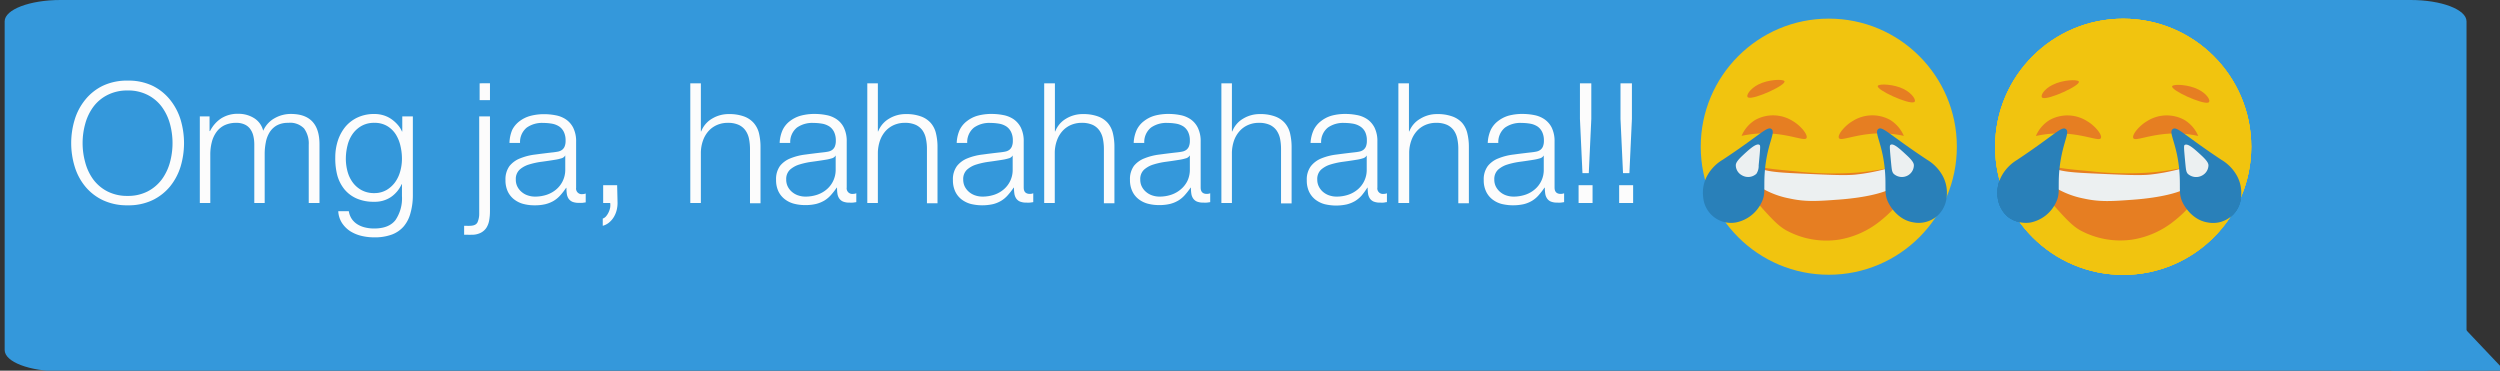 <svg id="Layer_1" data-name="Layer 1" xmlns="http://www.w3.org/2000/svg" width="536.87" height="79.6" viewBox="0 0 536.87 79.6"><rect x="0" y="0" width="536.87" height="79.6" fill="#333333" stroke="none"/><defs><style>.cls-1{fill:#3498db;}.cls-2{fill:#f1c40f;}.cls-3{fill:#e67e22;}.cls-4{fill:#ecf0f1;}.cls-5{fill:#2980b9;}.cls-6{fill:#fcfcfc;}</style></defs><title>ja_besked</title><path class="cls-1" d="M13,0H517.68c6.63,0,12,2.05,12,4.58V75.16c0,2.53-5.37,4.58-12,4.58H13c-6.63,0-12-2-12-4.58V4.58C1,2.05,6.37,0,13,0Z"/><polygon class="cls-1" points="513.48 79.6 525.68 66.74 537.87 79.6 513.48 79.6"/><circle class="cls-2" cx="392.73" cy="31.5" r="27.5"/><path class="cls-3" d="M411.06,21.93c-1.12.59-8.4-2.72-7.79-3.52.34-.46,3.47-.35,5.59.73C410.65,20.05,411.66,21.61,411.06,21.93Z"/><path class="cls-3" d="M375.4,20.93c1.12.59,8.4-2.72,7.79-3.52-.34-.46-3.47-.35-5.59.73C375.81,19.05,374.8,20.61,375.4,20.93Z"/><path class="cls-3" d="M374,29.18a7.34,7.34,0,0,1,2.93-3.42A7.92,7.92,0,0,1,385,26c1.72,1,3.34,3,2.93,3.67s-3.24-.74-7.82-1A23.21,23.21,0,0,0,374,29.18Z"/><path class="cls-3" d="M408.85,29.18a7.57,7.57,0,0,0-2.93-3.42,7.91,7.91,0,0,0-8.07.24c-1.72,1-3.34,3-2.93,3.67s3.24-.74,7.82-1A23.24,23.24,0,0,1,408.85,29.18Z"/><path class="cls-3" d="M373.3,34.8c-.17.16-.5.66.38,2.9A18.27,18.27,0,0,0,377,43.11c3.15,3.53,4.72,5.32,6.6,6.36a18,18,0,0,0,11.25,2,19.11,19.11,0,0,0,8.8-3.91,25,25,0,0,0,5.62-6.11c2.26-3.15,3.52-4.91,2.93-5.87-.89-1.47-5,.75-13.2,1.47a71,71,0,0,1-13.2-.24c-4.57-.43-6.86-.64-8.8-1.23S373.81,34.3,373.3,34.8Z"/><path class="cls-4" d="M373.05,34.8c-.39.53,1.37,2.66,3.18,4.16a18.55,18.55,0,0,0,8.07,3.66c3.45.76,6,.58,10.51.25,6.5-.48,9.62-1.62,10.51-2A14.56,14.56,0,0,0,411.23,37c.89-1,1.73-2,1.46-2.44-.61-1.14-5.95,2.06-14.18,2.93-2.19.23-5.61.07-12.46-.25-4.71-.21-6.25-.43-8.07-1C375.15,35.43,373.39,34.34,373.05,34.8Z"/><path class="cls-5" d="M403.36,27.71c-1,.77,1.05,3.19,1.47,9.53.22,3.37-.24,4.45.73,6.36.25.49,1.93,3.64,5.38,4.16a6,6,0,0,0,7-4.78q.06-.3.09-.6a7.6,7.6,0,0,0-1-4.89,9.22,9.22,0,0,0-3.18-3.18C405.81,29,404.23,27,403.36,27.71Z"/><path class="cls-4" d="M406,31.1c-.23.13-.23.39.16,4.42.1.94.15,1.41.5,1.8a2.62,2.62,0,0,0,3.11.32A2.54,2.54,0,0,0,411,35.52c0-.38-.15-.9-1.48-2.13S406.66,30.68,406,31.1Z"/><path class="cls-5" d="M380.43,27.71c1,.77-1.05,3.19-1.47,9.53-.22,3.37.25,4.45-.73,6.36a7.77,7.77,0,0,1-5.38,4.16,6,6,0,0,1-7.09-5.38,7.54,7.54,0,0,1,1-4.89,9.05,9.05,0,0,1,3.18-3.18C378,29,379.53,27,380.43,27.71Z"/><path class="cls-4" d="M377.83,31.1c.23.13.23.39-.16,4.42a3,3,0,0,1-.49,1.8,2.63,2.63,0,0,1-3.11.32,2.46,2.46,0,0,1-1.31-2.12c0-.38.15-.9,1.47-2.13S377.14,30.68,377.83,31.1Z"/><path class="cls-6" d="M16.05,25.66a12.47,12.47,0,0,1,2.27-4.26,11,11,0,0,1,3.8-3,12.14,12.14,0,0,1,5.31-1.09,12,12,0,0,1,5.29,1.09,11.08,11.08,0,0,1,3.78,3,12.82,12.82,0,0,1,2.27,4.26,17.55,17.55,0,0,1,0,10.15,12.68,12.68,0,0,1-2.27,4.25A11.15,11.15,0,0,1,32.72,43a12,12,0,0,1-5.29,1.09A12.14,12.14,0,0,1,22.12,43a11,11,0,0,1-3.8-2.94,12.33,12.33,0,0,1-2.27-4.25,17.32,17.32,0,0,1,0-10.15Zm2.25,9.2A11,11,0,0,0,20,38.5a8.81,8.81,0,0,0,3,2.57,9.28,9.28,0,0,0,4.4,1,9.13,9.13,0,0,0,4.37-1,8.87,8.87,0,0,0,3-2.57,11.23,11.23,0,0,0,1.73-3.64,15.78,15.78,0,0,0,0-8.26A11.23,11.23,0,0,0,34.79,23a8.66,8.66,0,0,0-3-2.57,9.13,9.13,0,0,0-4.37-1,9.28,9.28,0,0,0-4.4,1A8.6,8.6,0,0,0,20,23,11,11,0,0,0,18.3,26.6a15.51,15.51,0,0,0,0,8.26Z"/><path class="cls-6" d="M45,25v3.14h.11a7,7,0,0,1,2.36-2.7,6.56,6.56,0,0,1,3.73-1,6.29,6.29,0,0,1,3.32.9,4.4,4.4,0,0,1,2,2.74A5.72,5.72,0,0,1,59,25.37a7,7,0,0,1,3.46-.9q6.15,0,6.15,6.52v12.6H66.3V31.1a5.46,5.46,0,0,0-1-3.51,4.15,4.15,0,0,0-3.42-1.21,4.91,4.91,0,0,0-2.45.56,4.31,4.31,0,0,0-1.54,1.49,6.16,6.16,0,0,0-.81,2.15,12.7,12.7,0,0,0-.24,2.5V43.59H54.61V31a7.89,7.89,0,0,0-.2-1.78,4.07,4.07,0,0,0-.65-1.48,3,3,0,0,0-1.21-1,4.2,4.2,0,0,0-1.83-.36,5.77,5.77,0,0,0-2.51.52,4.65,4.65,0,0,0-1.72,1.44,6.29,6.29,0,0,0-1,2.16,10.62,10.62,0,0,0-.33,2.72V43.59H42.91V25Z"/><path class="cls-6" d="M88.14,45.79a7.27,7.27,0,0,1-1.42,2.8,6.26,6.26,0,0,1-2.54,1.77,10.56,10.56,0,0,1-3.84.61,11.85,11.85,0,0,1-2.73-.32,8.07,8.07,0,0,1-2.4-1,6.11,6.11,0,0,1-1.76-1.75,5.16,5.16,0,0,1-.81-2.54h2.27a4,4,0,0,0,.7,1.75,4.11,4.11,0,0,0,1.26,1.13,5.48,5.48,0,0,0,1.64.63,8,8,0,0,0,1.83.2c2.12,0,3.64-.6,4.58-1.8a8.32,8.32,0,0,0,1.4-5.18V39.56h-.07a6.67,6.67,0,0,1-2.32,2.77,6.19,6.19,0,0,1-3.59,1,9,9,0,0,1-3.81-.73,7.06,7.06,0,0,1-2.61-2,8.33,8.33,0,0,1-1.5-3A14.44,14.44,0,0,1,72,33.83a11.6,11.6,0,0,1,.55-3.61,9.26,9.26,0,0,1,1.62-3,7.63,7.63,0,0,1,2.63-2,8.36,8.36,0,0,1,3.58-.74,6.66,6.66,0,0,1,2,.29,6,6,0,0,1,1.67.81,7.4,7.4,0,0,1,1.35,1.21,5.32,5.32,0,0,1,.92,1.44h.07V25h2.27V42.08A14.18,14.18,0,0,1,88.14,45.79Zm-5.2-4.95a6.07,6.07,0,0,0,1.87-1.66,7.27,7.27,0,0,0,1.13-2.36,10.05,10.05,0,0,0,.38-2.73A12.13,12.13,0,0,0,86,31.35a8,8,0,0,0-1-2.48,5.58,5.58,0,0,0-1.85-1.8,5.23,5.23,0,0,0-2.76-.69,5.39,5.39,0,0,0-2.77.67,5.9,5.9,0,0,0-1.91,1.74,7.27,7.27,0,0,0-1.09,2.47,11.67,11.67,0,0,0-.35,2.83,10.44,10.44,0,0,0,.36,2.73,7.06,7.06,0,0,0,1.12,2.36,5.79,5.79,0,0,0,1.91,1.66,5.62,5.62,0,0,0,2.73.63A5.21,5.21,0,0,0,82.94,40.84Z"/><path class="cls-6" d="M105.22,25V45.28a11.34,11.34,0,0,1-.16,2,4.4,4.4,0,0,1-.61,1.64A3.25,3.25,0,0,1,103.22,50a4.19,4.19,0,0,1-2,.41,6.51,6.51,0,0,1-.77,0c-.26,0-.51,0-.78,0V48.49l.61,0a2.69,2.69,0,0,0,.58,0c.89,0,1.45-.26,1.69-.77a4.59,4.59,0,0,0,.36-1.93V25Zm0-7.12v3.63H103V17.89Z"/><path class="cls-6" d="M110,27.89A5.36,5.36,0,0,1,111.61,26a6.68,6.68,0,0,1,2.32-1.12,11.3,11.3,0,0,1,2.95-.36,12.64,12.64,0,0,1,2.45.24,5.85,5.85,0,0,1,2.2.88,4.79,4.79,0,0,1,1.58,1.82,6.52,6.52,0,0,1,.61,3v9.86a1.2,1.2,0,0,0,1.34,1.37,1.89,1.89,0,0,0,.72-.14v1.91l-.71.1a5.5,5.5,0,0,1-.77,0,3.56,3.56,0,0,1-1.39-.23,2,2,0,0,1-.81-.67,2.53,2.53,0,0,1-.37-1,8.7,8.7,0,0,1-.09-1.31h-.08a14.31,14.31,0,0,1-1.24,1.6,6.18,6.18,0,0,1-1.4,1.17,6.7,6.7,0,0,1-1.77.72,9.51,9.51,0,0,1-2.35.25,9.41,9.41,0,0,1-2.43-.3,5.55,5.55,0,0,1-2-1,4.7,4.7,0,0,1-1.34-1.7,5.66,5.66,0,0,1-.48-2.43,4.84,4.84,0,0,1,.86-3A5.44,5.44,0,0,1,111.72,34a12.49,12.49,0,0,1,3.2-.81c1.19-.16,2.4-.31,3.62-.45q.72-.07,1.26-.18a2.17,2.17,0,0,0,.9-.38,1.76,1.76,0,0,0,.56-.74,3.2,3.2,0,0,0,.2-1.22,4.15,4.15,0,0,0-.38-1.89,3,3,0,0,0-1-1.17,4.2,4.2,0,0,0-1.54-.6,11.28,11.28,0,0,0-1.89-.16,5.69,5.69,0,0,0-3.53,1,4,4,0,0,0-1.44,3.29h-2.27A7.64,7.64,0,0,1,110,27.89Zm11.34,5.55a1.3,1.3,0,0,1-.82.57,9.17,9.17,0,0,1-1.08.26q-1.44.24-3,.45a16.49,16.49,0,0,0-2.79.59,5.42,5.42,0,0,0-2.07,1.13,2.73,2.73,0,0,0-.81,2.11,3.25,3.25,0,0,0,.34,1.53,3.65,3.65,0,0,0,.92,1.15,3.84,3.84,0,0,0,1.33.74,4.79,4.79,0,0,0,1.55.25,7.9,7.9,0,0,0,2.48-.39,6.17,6.17,0,0,0,2.07-1.16,5.39,5.39,0,0,0,1.4-1.83,5.54,5.54,0,0,0,.53-2.45v-3Z"/><path class="cls-6" d="M132.62,43.59a6.44,6.44,0,0,1-.2,1.57,5.35,5.35,0,0,1-.6,1.44,4.6,4.6,0,0,1-1,1.17,3.64,3.64,0,0,1-1.38.72V46.94a1.64,1.64,0,0,0,.75-.54,3.78,3.78,0,0,0,.54-.88,4.07,4.07,0,0,0,.31-1,3.33,3.33,0,0,0,0-.92h-1.51V39.77h3Z"/><path class="cls-6" d="M150.51,17.89V28.22h.07a5.42,5.42,0,0,1,2.3-2.72,6.84,6.84,0,0,1,3.64-1,9.07,9.07,0,0,1,3.26.51,5.08,5.08,0,0,1,2.1,1.42A5.3,5.3,0,0,1,163,28.65a13,13,0,0,1,.32,3v12h-2.26V32a11.14,11.14,0,0,0-.22-2.22,4.69,4.69,0,0,0-.76-1.78,3.67,3.67,0,0,0-1.46-1.19,5.45,5.45,0,0,0-2.28-.43,5.7,5.7,0,0,0-2.43.49,5.22,5.22,0,0,0-1.8,1.33,6.05,6.05,0,0,0-1.15,2,7.94,7.94,0,0,0-.45,2.53V43.59h-2.27V17.89Z"/><path class="cls-6" d="M168.08,27.89A5.24,5.24,0,0,1,169.64,26,6.77,6.77,0,0,1,172,24.83a11.32,11.32,0,0,1,3-.36,12.61,12.61,0,0,1,2.44.24,5.85,5.85,0,0,1,2.2.88,4.7,4.7,0,0,1,1.58,1.82,6.52,6.52,0,0,1,.61,3v9.86a1.2,1.2,0,0,0,1.34,1.37,1.89,1.89,0,0,0,.72-.14v1.91l-.7.1a5.75,5.75,0,0,1-.78,0,3.47,3.47,0,0,1-1.38-.23,1.86,1.86,0,0,1-.81-.67,2.4,2.4,0,0,1-.38-1,8.7,8.7,0,0,1-.09-1.31h-.07a15.63,15.63,0,0,1-1.25,1.6,6.18,6.18,0,0,1-1.4,1.17,6.77,6.77,0,0,1-1.76.72,9.65,9.65,0,0,1-2.36.25,9.41,9.41,0,0,1-2.43-.3,5.55,5.55,0,0,1-2-1,4.7,4.7,0,0,1-1.34-1.7,5.66,5.66,0,0,1-.48-2.43,4.84,4.84,0,0,1,.86-3A5.44,5.44,0,0,1,169.75,34a12.6,12.6,0,0,1,3.2-.81c1.19-.16,2.4-.31,3.62-.45q.72-.07,1.26-.18a2.17,2.17,0,0,0,.9-.38,1.76,1.76,0,0,0,.56-.74,3.2,3.2,0,0,0,.2-1.22,4.15,4.15,0,0,0-.38-1.89,3,3,0,0,0-1-1.17,4.25,4.25,0,0,0-1.55-.6,11.28,11.28,0,0,0-1.89-.16,5.69,5.69,0,0,0-3.53,1,4,4,0,0,0-1.44,3.29h-2.27A7.44,7.44,0,0,1,168.08,27.89Zm11.34,5.55a1.32,1.32,0,0,1-.83.57,9.17,9.17,0,0,1-1.08.26q-1.44.24-3,.45a16.49,16.49,0,0,0-2.79.59,5.42,5.42,0,0,0-2.07,1.13,2.73,2.73,0,0,0-.81,2.11,3.25,3.25,0,0,0,.34,1.53,3.65,3.65,0,0,0,.92,1.15,3.93,3.93,0,0,0,1.33.74,4.79,4.79,0,0,0,1.55.25,7.9,7.9,0,0,0,2.48-.39,6.17,6.17,0,0,0,2.07-1.16,5.39,5.39,0,0,0,1.4-1.83,5.54,5.54,0,0,0,.53-2.45v-3Z"/><path class="cls-6" d="M188.52,17.89V28.22h.07a5.44,5.44,0,0,1,2.31-2.72,6.79,6.79,0,0,1,3.64-1,9,9,0,0,1,3.25.51,5.11,5.11,0,0,1,2.11,1.42A5.18,5.18,0,0,1,201,28.65a12.44,12.44,0,0,1,.33,3v12h-2.27V32a10.45,10.45,0,0,0-.22-2.22A4.67,4.67,0,0,0,198.1,28a3.75,3.75,0,0,0-1.46-1.19,5.47,5.47,0,0,0-2.29-.43,5.7,5.7,0,0,0-2.43.49,5.41,5.41,0,0,0-1.8,1.33,6.23,6.23,0,0,0-1.15,2,8.54,8.54,0,0,0-.45,2.53V43.59h-2.27V17.89Z"/><path class="cls-6" d="M206.09,27.89A5.26,5.26,0,0,1,207.66,26,6.68,6.68,0,0,1,210,24.83a11.3,11.3,0,0,1,3-.36,12.72,12.72,0,0,1,2.45.24,5.92,5.92,0,0,1,2.2.88,4.87,4.87,0,0,1,1.58,1.82,6.52,6.52,0,0,1,.61,3v9.86c0,.92.44,1.37,1.33,1.37a1.81,1.81,0,0,0,.72-.14v1.91l-.7.1a5.5,5.5,0,0,1-.77,0,3.56,3.56,0,0,1-1.39-.23,1.86,1.86,0,0,1-.81-.67,2.54,2.54,0,0,1-.38-1,8.7,8.7,0,0,1-.09-1.31h-.07a15.6,15.6,0,0,1-1.24,1.6A6,6,0,0,1,215,43.12a6.49,6.49,0,0,1-1.76.72,10.58,10.58,0,0,1-4.79-.05,5.72,5.72,0,0,1-2-1,4.67,4.67,0,0,1-1.33-1.7,5.66,5.66,0,0,1-.48-2.43,4.78,4.78,0,0,1,.86-3A5.41,5.41,0,0,1,207.76,34a12.57,12.57,0,0,1,3.21-.81c1.19-.16,2.39-.31,3.62-.45q.72-.07,1.26-.18a2.17,2.17,0,0,0,.9-.38,1.74,1.74,0,0,0,.55-.74,3,3,0,0,0,.2-1.22,4,4,0,0,0-.38-1.89,3,3,0,0,0-1-1.17,4.18,4.18,0,0,0-1.55-.6,11.28,11.28,0,0,0-1.89-.16,5.66,5.66,0,0,0-3.52,1,4,4,0,0,0-1.45,3.29h-2.26A7.64,7.64,0,0,1,206.09,27.89Zm11.34,5.55a1.3,1.3,0,0,1-.83.57,9.17,9.17,0,0,1-1.08.26q-1.44.24-3,.45a16.49,16.49,0,0,0-2.79.59,5.42,5.42,0,0,0-2.07,1.13,2.73,2.73,0,0,0-.81,2.11,3.38,3.38,0,0,0,.34,1.53,3.8,3.8,0,0,0,.92,1.15,4,4,0,0,0,1.33.74,4.88,4.88,0,0,0,1.55.25,8,8,0,0,0,2.49-.39,6.17,6.17,0,0,0,2.07-1.16,5.46,5.46,0,0,0,1.92-4.28v-3Z"/><path class="cls-6" d="M226.54,17.89V28.22h.07a5.42,5.42,0,0,1,2.3-2.72,6.84,6.84,0,0,1,3.64-1,9.07,9.07,0,0,1,3.26.51,5.08,5.08,0,0,1,2.1,1.42A5.3,5.3,0,0,1,239,28.65a12.46,12.46,0,0,1,.32,3v12h-2.26V32a11.14,11.14,0,0,0-.22-2.22,4.69,4.69,0,0,0-.76-1.78,3.71,3.71,0,0,0-1.45-1.19,5.54,5.54,0,0,0-2.29-.43,5.7,5.7,0,0,0-2.43.49,5.22,5.22,0,0,0-1.8,1.33,6.05,6.05,0,0,0-1.15,2,7.94,7.94,0,0,0-.45,2.53V43.59h-2.27V17.89Z"/><path class="cls-6" d="M244.11,27.89A5.24,5.24,0,0,1,245.67,26,6.77,6.77,0,0,1,248,24.83a11.38,11.38,0,0,1,3-.36,12.61,12.61,0,0,1,2.44.24,5.85,5.85,0,0,1,2.2.88,4.7,4.7,0,0,1,1.58,1.82,6.51,6.51,0,0,1,.62,3v9.86c0,.92.44,1.37,1.33,1.37a1.89,1.89,0,0,0,.72-.14v1.91l-.7.1a5.75,5.75,0,0,1-.78,0,3.51,3.51,0,0,1-1.38-.23,1.86,1.86,0,0,1-.81-.67,2.4,2.4,0,0,1-.38-1,8.7,8.7,0,0,1-.09-1.31h-.07a15.63,15.63,0,0,1-1.25,1.6,6,6,0,0,1-1.4,1.17,6.63,6.63,0,0,1-1.76.72,9.59,9.59,0,0,1-2.36.25,9.41,9.41,0,0,1-2.43-.3,5.55,5.55,0,0,1-2-1,4.57,4.57,0,0,1-1.33-1.7,5.52,5.52,0,0,1-.49-2.43,4.84,4.84,0,0,1,.86-3A5.44,5.44,0,0,1,245.78,34a12.6,12.6,0,0,1,3.2-.81c1.19-.16,2.4-.31,3.62-.45q.72-.07,1.26-.18a2.17,2.17,0,0,0,.9-.38,1.76,1.76,0,0,0,.56-.74,3.2,3.2,0,0,0,.2-1.22,4.15,4.15,0,0,0-.38-1.89,3,3,0,0,0-1-1.17,4.25,4.25,0,0,0-1.55-.6,11.28,11.28,0,0,0-1.89-.16,5.69,5.69,0,0,0-3.53,1,4,4,0,0,0-1.44,3.29h-2.27A7.44,7.44,0,0,1,244.11,27.89Zm11.34,5.55a1.32,1.32,0,0,1-.83.57,9.17,9.17,0,0,1-1.08.26q-1.44.24-3,.45a16.49,16.49,0,0,0-2.79.59,5.42,5.42,0,0,0-2.07,1.13,2.73,2.73,0,0,0-.81,2.11,3.25,3.25,0,0,0,.34,1.53,3.65,3.65,0,0,0,.92,1.15,3.93,3.93,0,0,0,1.33.74,4.79,4.79,0,0,0,1.55.25,7.9,7.9,0,0,0,2.48-.39,6.17,6.17,0,0,0,2.07-1.16A5.54,5.54,0,0,0,255,38.84a5.68,5.68,0,0,0,.52-2.45v-3Z"/><path class="cls-6" d="M264.55,17.89V28.22h.08a5.42,5.42,0,0,1,2.3-2.72,6.81,6.81,0,0,1,3.64-1,9,9,0,0,1,3.25.51,5.11,5.11,0,0,1,2.11,1.42,5.3,5.3,0,0,1,1.12,2.25,13,13,0,0,1,.32,3v12H275.1V32a11.16,11.16,0,0,0-.21-2.22,4.85,4.85,0,0,0-.76-1.78,3.75,3.75,0,0,0-1.46-1.19,5.45,5.45,0,0,0-2.28-.43,5.64,5.64,0,0,0-2.43.49,5.22,5.22,0,0,0-1.8,1.33,6.07,6.07,0,0,0-1.16,2,8.54,8.54,0,0,0-.45,2.53V43.59h-2.26V17.89Z"/><path class="cls-6" d="M282.12,27.89A5.36,5.36,0,0,1,283.69,26,6.68,6.68,0,0,1,286,24.83a11.3,11.3,0,0,1,2.95-.36,12.72,12.72,0,0,1,2.45.24,5.85,5.85,0,0,1,2.2.88,4.87,4.87,0,0,1,1.58,1.82,6.52,6.52,0,0,1,.61,3v9.86a1.19,1.19,0,0,0,1.33,1.37,1.81,1.81,0,0,0,.72-.14v1.91c-.26,0-.49.08-.7.1a5.5,5.5,0,0,1-.77,0,3.56,3.56,0,0,1-1.39-.23,1.86,1.86,0,0,1-.81-.67,2.54,2.54,0,0,1-.38-1,8.7,8.7,0,0,1-.09-1.31h-.07A15.6,15.6,0,0,1,292.4,42a6.18,6.18,0,0,1-1.4,1.17,6.7,6.7,0,0,1-1.77.72,10.58,10.58,0,0,1-4.79-.05,5.72,5.72,0,0,1-2-1,4.78,4.78,0,0,1-1.33-1.7,5.66,5.66,0,0,1-.48-2.43,4.78,4.78,0,0,1,.86-3A5.44,5.44,0,0,1,283.8,34a12.39,12.39,0,0,1,3.2-.81c1.19-.16,2.39-.31,3.62-.45q.72-.07,1.26-.18a2.17,2.17,0,0,0,.9-.38,1.84,1.84,0,0,0,.56-.74,3.22,3.22,0,0,0,.19-1.22,4.16,4.16,0,0,0-.37-1.89,3,3,0,0,0-1.05-1.17,4.18,4.18,0,0,0-1.55-.6,11.1,11.1,0,0,0-1.89-.16,5.66,5.66,0,0,0-3.52,1,4,4,0,0,0-1.44,3.29h-2.27A7.64,7.64,0,0,1,282.12,27.89Zm11.34,5.55a1.3,1.3,0,0,1-.83.57,8.31,8.31,0,0,1-1.08.26q-1.44.24-3,.45a16.49,16.49,0,0,0-2.79.59,5.42,5.42,0,0,0-2.07,1.13,2.73,2.73,0,0,0-.81,2.11,3.26,3.26,0,0,0,.35,1.53,3.62,3.62,0,0,0,.91,1.15,4,4,0,0,0,1.34.74,4.78,4.78,0,0,0,1.54.25,7.91,7.91,0,0,0,2.49-.39,6.17,6.17,0,0,0,2.07-1.16,5.46,5.46,0,0,0,1.92-4.28v-3Z"/><path class="cls-6" d="M302.57,17.89V28.22h.07A5.39,5.39,0,0,1,305,25.5a6.78,6.78,0,0,1,3.63-1,9.07,9.07,0,0,1,3.26.51A5.11,5.11,0,0,1,314,26.4a5.29,5.29,0,0,1,1.11,2.25,12.44,12.44,0,0,1,.33,3v12h-2.27V32a10.45,10.45,0,0,0-.22-2.22,4.67,4.67,0,0,0-.75-1.78,3.75,3.75,0,0,0-1.46-1.19,5.5,5.5,0,0,0-2.29-.43,5.7,5.7,0,0,0-2.43.49,5.22,5.22,0,0,0-1.8,1.33,6.05,6.05,0,0,0-1.15,2,7.94,7.94,0,0,0-.45,2.53V43.59H300.3V17.89Z"/><path class="cls-6" d="M320.14,27.89A5.24,5.24,0,0,1,321.7,26,6.73,6.73,0,0,1,324,24.83a11.25,11.25,0,0,1,3-.36,12.79,12.79,0,0,1,2.45.24,5.87,5.87,0,0,1,2.19.88,4.81,4.81,0,0,1,1.59,1.82,6.65,6.65,0,0,1,.61,3v9.86c0,.92.44,1.37,1.33,1.37a1.89,1.89,0,0,0,.72-.14v1.91l-.7.1a5.66,5.66,0,0,1-.78,0,3.54,3.54,0,0,1-1.38-.23,1.86,1.86,0,0,1-.81-.67,2.54,2.54,0,0,1-.38-1,8.7,8.7,0,0,1-.09-1.31h-.07a17.14,17.14,0,0,1-1.24,1.6A6,6,0,0,1,329,43.12a6.49,6.49,0,0,1-1.76.72,10.58,10.58,0,0,1-4.79-.05,5.55,5.55,0,0,1-2-1,4.67,4.67,0,0,1-1.33-1.7,5.52,5.52,0,0,1-.49-2.43,4.78,4.78,0,0,1,.87-3A5.34,5.34,0,0,1,321.81,34a12.57,12.57,0,0,1,3.21-.81c1.18-.16,2.39-.31,3.61-.45q.72-.07,1.26-.18a2.17,2.17,0,0,0,.9-.38,1.76,1.76,0,0,0,.56-.74,3.2,3.2,0,0,0,.2-1.22,4.15,4.15,0,0,0-.38-1.89,3,3,0,0,0-1-1.17,4.25,4.25,0,0,0-1.55-.6,11.28,11.28,0,0,0-1.89-.16,5.69,5.69,0,0,0-3.53,1,4,4,0,0,0-1.44,3.29h-2.27A7.64,7.64,0,0,1,320.14,27.89Zm11.34,5.55a1.32,1.32,0,0,1-.83.57,9.17,9.17,0,0,1-1.08.26q-1.44.24-3,.45a16.49,16.49,0,0,0-2.79.59,5.42,5.42,0,0,0-2.07,1.13,2.73,2.73,0,0,0-.81,2.11,3.25,3.25,0,0,0,.34,1.53,3.8,3.8,0,0,0,.92,1.15,3.93,3.93,0,0,0,1.33.74,4.84,4.84,0,0,0,1.55.25,7.9,7.9,0,0,0,2.48-.39,6,6,0,0,0,2.07-1.16,5.43,5.43,0,0,0,1.93-4.28v-3Z"/><path class="cls-6" d="M339,39.77h3v3.82h-3Zm.29-21.88h2.44v7.66l-.54,11.63h-1.36l-.54-11.63Z"/><path class="cls-6" d="M347.71,39.77h3v3.82h-3ZM348,17.89h2.45v7.66l-.54,11.63h-1.37L348,25.55Z"/><circle class="cls-2" cx="455.95" cy="31.52" r="27.5"/><path class="cls-3" d="M474.28,22c-1.12.59-8.4-2.72-7.79-3.52.34-.46,3.47-.35,5.59.73C473.87,20.07,474.88,21.63,474.28,22Z"/><path class="cls-3" d="M438.62,21c1.12.59,8.4-2.72,7.79-3.52-.34-.46-3.47-.35-5.59.73C439,19.07,438,20.63,438.62,21Z"/><path class="cls-3" d="M437.21,29.2a7.35,7.35,0,0,1,2.93-3.42,7.89,7.89,0,0,1,8.07.24c1.72,1,3.34,3,2.93,3.67s-3.24-.74-7.82-1A22.83,22.83,0,0,0,437.21,29.2Z"/><path class="cls-3" d="M472.07,29.2a7.4,7.4,0,0,0-2.93-3.42,7.87,7.87,0,0,0-8.07.24c-1.72,1-3.34,3-2.93,3.67s3.24-.74,7.82-1A23.21,23.21,0,0,1,472.07,29.2Z"/><path class="cls-3" d="M436.52,34.82c-.17.16-.5.66.38,2.9a18.27,18.27,0,0,0,3.28,5.41c3.15,3.53,4.72,5.32,6.6,6.36A18.08,18.08,0,0,0,458,51.44a19.12,19.12,0,0,0,8.8-3.91,25.14,25.14,0,0,0,5.62-6.11c2.26-3.15,3.52-4.91,2.93-5.87-.89-1.47-5,.75-13.2,1.47a71,71,0,0,1-13.2-.24c-4.57-.43-6.86-.64-8.8-1.23S437,34.32,436.52,34.82Z"/><path class="cls-4" d="M436.27,34.82c-.39.53,1.37,2.66,3.18,4.16a18.77,18.77,0,0,0,8.07,3.66c3.45.76,6,.58,10.51.25,6.5-.48,9.62-1.62,10.51-2A14.63,14.63,0,0,0,474.45,37c.89-1,1.73-2,1.46-2.44-.61-1.14-6,2.06-14.18,2.93-2.19.23-5.61.07-12.46-.25-4.71-.21-6.25-.43-8.07-1C438.37,35.45,436.61,34.36,436.27,34.82Z"/><path class="cls-5" d="M466.58,27.73c-1,.77,1.05,3.19,1.47,9.53.22,3.37-.24,4.45.73,6.36.25.49,1.93,3.64,5.38,4.16a6,6,0,0,0,7-4.79,3.81,3.81,0,0,0,.08-.59,7.54,7.54,0,0,0-1-4.89,9.13,9.13,0,0,0-3.18-3.18C469,29,467.45,27,466.58,27.73Z"/><path class="cls-4" d="M469.18,31.12c-.23.13-.23.39.16,4.42.1.94.15,1.41.5,1.8a2.66,2.66,0,0,0,3.11.32,2.53,2.53,0,0,0,1.31-2.12c0-.38-.15-.9-1.48-2.13S469.88,30.7,469.18,31.12Z"/><path class="cls-5" d="M443.65,27.73c1,.77-1,3.19-1.47,9.53-.22,3.37.25,4.45-.73,6.36a7.75,7.75,0,0,1-5.38,4.16,6.39,6.39,0,0,1-4.89-1.23A6.47,6.47,0,0,1,429,42.4a7.66,7.66,0,0,1,1-4.89,9.22,9.22,0,0,1,3.18-3.18C441.2,29,442.75,27,443.65,27.73Z"/><path class="cls-4" d="M441.05,31.12c.23.13.23.39-.16,4.42a3,3,0,0,1-.49,1.8,2.65,2.65,0,0,1-3.11.32A2.48,2.48,0,0,1,436,35.54c0-.38.15-.9,1.47-2.13S440.36,30.7,441.05,31.12Z"/><circle class="cls-2" cx="455.95" cy="31.52" r="27.5"/><path class="cls-3" d="M474.28,22c-1.12.59-8.4-2.72-7.79-3.52.34-.46,3.47-.35,5.59.73C473.87,20.07,474.88,21.63,474.28,22Z"/><path class="cls-3" d="M438.62,21c1.12.59,8.4-2.72,7.79-3.52-.34-.46-3.47-.35-5.59.73C439,19.07,438,20.63,438.62,21Z"/><path class="cls-3" d="M437.21,29.2a7.35,7.35,0,0,1,2.93-3.42,7.89,7.89,0,0,1,8.07.24c1.72,1,3.34,3,2.93,3.67s-3.24-.74-7.82-1A22.83,22.83,0,0,0,437.21,29.2Z"/><path class="cls-3" d="M472.07,29.2a7.4,7.4,0,0,0-2.93-3.42,7.87,7.87,0,0,0-8.07.24c-1.72,1-3.34,3-2.93,3.67s3.24-.74,7.82-1A23.21,23.21,0,0,1,472.07,29.2Z"/><path class="cls-3" d="M436.52,34.82c-.17.16-.5.66.38,2.9a18.27,18.27,0,0,0,3.28,5.41c3.15,3.53,4.72,5.32,6.6,6.36A18.08,18.08,0,0,0,458,51.44a19.12,19.12,0,0,0,8.8-3.91,25.14,25.14,0,0,0,5.62-6.11c2.26-3.15,3.52-4.91,2.93-5.87-.89-1.47-5,.75-13.2,1.47a71,71,0,0,1-13.2-.24c-4.57-.43-6.86-.64-8.8-1.23S437,34.32,436.52,34.82Z"/><path class="cls-4" d="M436.27,34.82c-.39.53,1.37,2.66,3.18,4.16a18.77,18.77,0,0,0,8.07,3.66c3.45.76,6,.58,10.51.25,6.5-.48,9.62-1.62,10.51-2A14.63,14.63,0,0,0,474.45,37c.89-1,1.73-2,1.46-2.44-.61-1.14-6,2.06-14.18,2.93-2.19.23-5.61.07-12.46-.25-4.71-.21-6.25-.43-8.07-1C438.37,35.45,436.61,34.36,436.27,34.82Z"/><path class="cls-5" d="M466.58,27.73c-1,.77,1.05,3.19,1.47,9.53.22,3.37-.24,4.45.73,6.36.25.49,1.93,3.64,5.38,4.16a6,6,0,0,0,7-4.79,3.81,3.81,0,0,0,.08-.59,7.54,7.54,0,0,0-1-4.89,9.13,9.13,0,0,0-3.18-3.18C469,29,467.45,27,466.58,27.73Z"/><path class="cls-4" d="M469.18,31.12c-.23.13-.23.39.16,4.42.1.94.15,1.41.5,1.8a2.66,2.66,0,0,0,3.11.32,2.53,2.53,0,0,0,1.31-2.12c0-.38-.15-.9-1.48-2.13S469.88,30.7,469.18,31.12Z"/><path class="cls-5" d="M443.65,27.73c1,.77-1,3.19-1.47,9.53-.22,3.37.25,4.45-.73,6.36a7.75,7.75,0,0,1-5.38,4.16,6.39,6.39,0,0,1-4.89-1.23A6.47,6.47,0,0,1,429,42.4a7.66,7.66,0,0,1,1-4.89,9.22,9.22,0,0,1,3.18-3.18C441.2,29,442.75,27,443.65,27.73Z"/><path class="cls-4" d="M441.05,31.12c.23.13.23.39-.16,4.42a3,3,0,0,1-.49,1.8,2.65,2.65,0,0,1-3.11.32A2.48,2.48,0,0,1,436,35.54c0-.38.15-.9,1.47-2.13S440.36,30.7,441.05,31.12Z"/><circle class="cls-2" cx="455.95" cy="31.52" r="27.5"/><path class="cls-3" d="M474.28,22c-1.12.59-8.4-2.72-7.79-3.52.34-.46,3.47-.35,5.59.73C473.87,20.07,474.88,21.63,474.28,22Z"/><path class="cls-3" d="M438.62,21c1.12.59,8.4-2.72,7.79-3.52-.34-.46-3.47-.35-5.59.73C439,19.07,438,20.63,438.62,21Z"/><path class="cls-3" d="M437.21,29.2a7.35,7.35,0,0,1,2.93-3.42,7.89,7.89,0,0,1,8.07.24c1.72,1,3.34,3,2.93,3.67s-3.24-.74-7.82-1A22.83,22.83,0,0,0,437.21,29.2Z"/><path class="cls-3" d="M472.07,29.2a7.4,7.4,0,0,0-2.93-3.42,7.87,7.87,0,0,0-8.07.24c-1.72,1-3.34,3-2.93,3.67s3.24-.74,7.82-1A23.21,23.21,0,0,1,472.07,29.2Z"/><path class="cls-3" d="M436.52,34.82c-.17.16-.5.66.38,2.9a18.27,18.27,0,0,0,3.28,5.41c3.15,3.53,4.72,5.32,6.6,6.36A18.08,18.08,0,0,0,458,51.44a19.12,19.12,0,0,0,8.8-3.91,25.14,25.14,0,0,0,5.62-6.11c2.26-3.15,3.52-4.91,2.93-5.87-.89-1.47-5,.75-13.2,1.47a71,71,0,0,1-13.2-.24c-4.57-.43-6.86-.64-8.8-1.23S437,34.32,436.52,34.82Z"/><path class="cls-4" d="M436.27,34.82c-.39.53,1.37,2.66,3.18,4.16a18.77,18.77,0,0,0,8.07,3.66c3.45.76,6,.58,10.51.25,6.5-.48,9.62-1.62,10.51-2A14.63,14.63,0,0,0,474.45,37c.89-1,1.73-2,1.46-2.44-.61-1.14-6,2.06-14.18,2.93-2.19.23-5.61.07-12.46-.25-4.71-.21-6.25-.43-8.07-1C438.37,35.45,436.61,34.36,436.27,34.82Z"/><path class="cls-5" d="M466.58,27.73c-1,.77,1.05,3.19,1.47,9.53.22,3.37-.24,4.45.73,6.36.25.49,1.93,3.64,5.38,4.16a6,6,0,0,0,7-4.79,3.81,3.81,0,0,0,.08-.59,7.54,7.54,0,0,0-1-4.89,9.13,9.13,0,0,0-3.18-3.18C469,29,467.45,27,466.58,27.73Z"/><path class="cls-4" d="M469.18,31.12c-.23.13-.23.39.16,4.42.1.94.15,1.41.5,1.8a2.66,2.66,0,0,0,3.11.32,2.53,2.53,0,0,0,1.31-2.12c0-.38-.15-.9-1.48-2.13S469.88,30.7,469.18,31.12Z"/><path class="cls-5" d="M443.65,27.73c1,.77-1,3.19-1.47,9.53-.22,3.37.25,4.45-.73,6.36a7.75,7.75,0,0,1-5.38,4.16,6.39,6.39,0,0,1-4.89-1.23A6.47,6.47,0,0,1,429,42.4a7.66,7.66,0,0,1,1-4.89,9.22,9.22,0,0,1,3.18-3.18C441.2,29,442.75,27,443.65,27.73Z"/><path class="cls-4" d="M441.05,31.12c.23.13.23.39-.16,4.42a3,3,0,0,1-.49,1.8,2.65,2.65,0,0,1-3.11.32A2.48,2.48,0,0,1,436,35.54c0-.38.15-.9,1.47-2.13S440.36,30.7,441.05,31.12Z"/><circle class="cls-2" cx="455.95" cy="31.52" r="27.5"/><path class="cls-3" d="M474.28,22c-1.12.59-8.4-2.72-7.79-3.52.34-.46,3.47-.35,5.59.73C473.87,20.07,474.88,21.63,474.28,22Z"/><path class="cls-3" d="M438.62,21c1.12.59,8.4-2.72,7.79-3.52-.34-.46-3.47-.35-5.59.73C439,19.07,438,20.63,438.62,21Z"/><path class="cls-3" d="M437.21,29.2a7.35,7.35,0,0,1,2.93-3.42,7.89,7.89,0,0,1,8.07.24c1.72,1,3.34,3,2.93,3.67s-3.24-.74-7.82-1A22.83,22.83,0,0,0,437.21,29.2Z"/><path class="cls-3" d="M472.07,29.2a7.4,7.4,0,0,0-2.93-3.42,7.87,7.87,0,0,0-8.07.24c-1.72,1-3.34,3-2.93,3.67s3.24-.74,7.82-1A23.21,23.21,0,0,1,472.07,29.2Z"/><path class="cls-3" d="M436.52,34.82c-.17.16-.5.66.38,2.9a18.27,18.27,0,0,0,3.28,5.41c3.15,3.53,4.72,5.32,6.6,6.36A18.08,18.08,0,0,0,458,51.44a19.12,19.12,0,0,0,8.8-3.91,25.14,25.14,0,0,0,5.62-6.11c2.26-3.15,3.52-4.91,2.93-5.87-.89-1.47-5,.75-13.2,1.47a71,71,0,0,1-13.2-.24c-4.57-.43-6.86-.64-8.8-1.23S437,34.32,436.52,34.82Z"/><path class="cls-4" d="M436.27,34.82c-.39.53,1.37,2.66,3.18,4.16a18.77,18.77,0,0,0,8.07,3.66c3.45.76,6,.58,10.51.25,6.5-.48,9.62-1.62,10.51-2A14.63,14.63,0,0,0,474.45,37c.89-1,1.73-2,1.46-2.44-.61-1.14-6,2.06-14.18,2.93-2.19.23-5.61.07-12.46-.25-4.71-.21-6.25-.43-8.07-1C438.37,35.45,436.61,34.36,436.27,34.82Z"/><path class="cls-5" d="M466.58,27.73c-1,.77,1.05,3.19,1.47,9.53.22,3.37-.24,4.45.73,6.36.25.49,1.93,3.64,5.38,4.16a6,6,0,0,0,7-4.79,3.81,3.81,0,0,0,.08-.59,7.54,7.54,0,0,0-1-4.89,9.13,9.13,0,0,0-3.18-3.18C469,29,467.45,27,466.58,27.73Z"/><path class="cls-4" d="M469.18,31.12c-.23.13-.23.39.16,4.42.1.94.15,1.41.5,1.8a2.66,2.66,0,0,0,3.11.32,2.53,2.53,0,0,0,1.31-2.12c0-.38-.15-.9-1.48-2.13S469.88,30.7,469.18,31.12Z"/><path class="cls-5" d="M443.65,27.73c1,.77-1,3.19-1.47,9.53-.22,3.37.25,4.45-.73,6.36a7.75,7.75,0,0,1-5.38,4.16,6.39,6.39,0,0,1-4.89-1.23A6.47,6.47,0,0,1,429,42.4a7.66,7.66,0,0,1,1-4.89,9.22,9.22,0,0,1,3.18-3.18C441.2,29,442.75,27,443.65,27.73Z"/></svg>